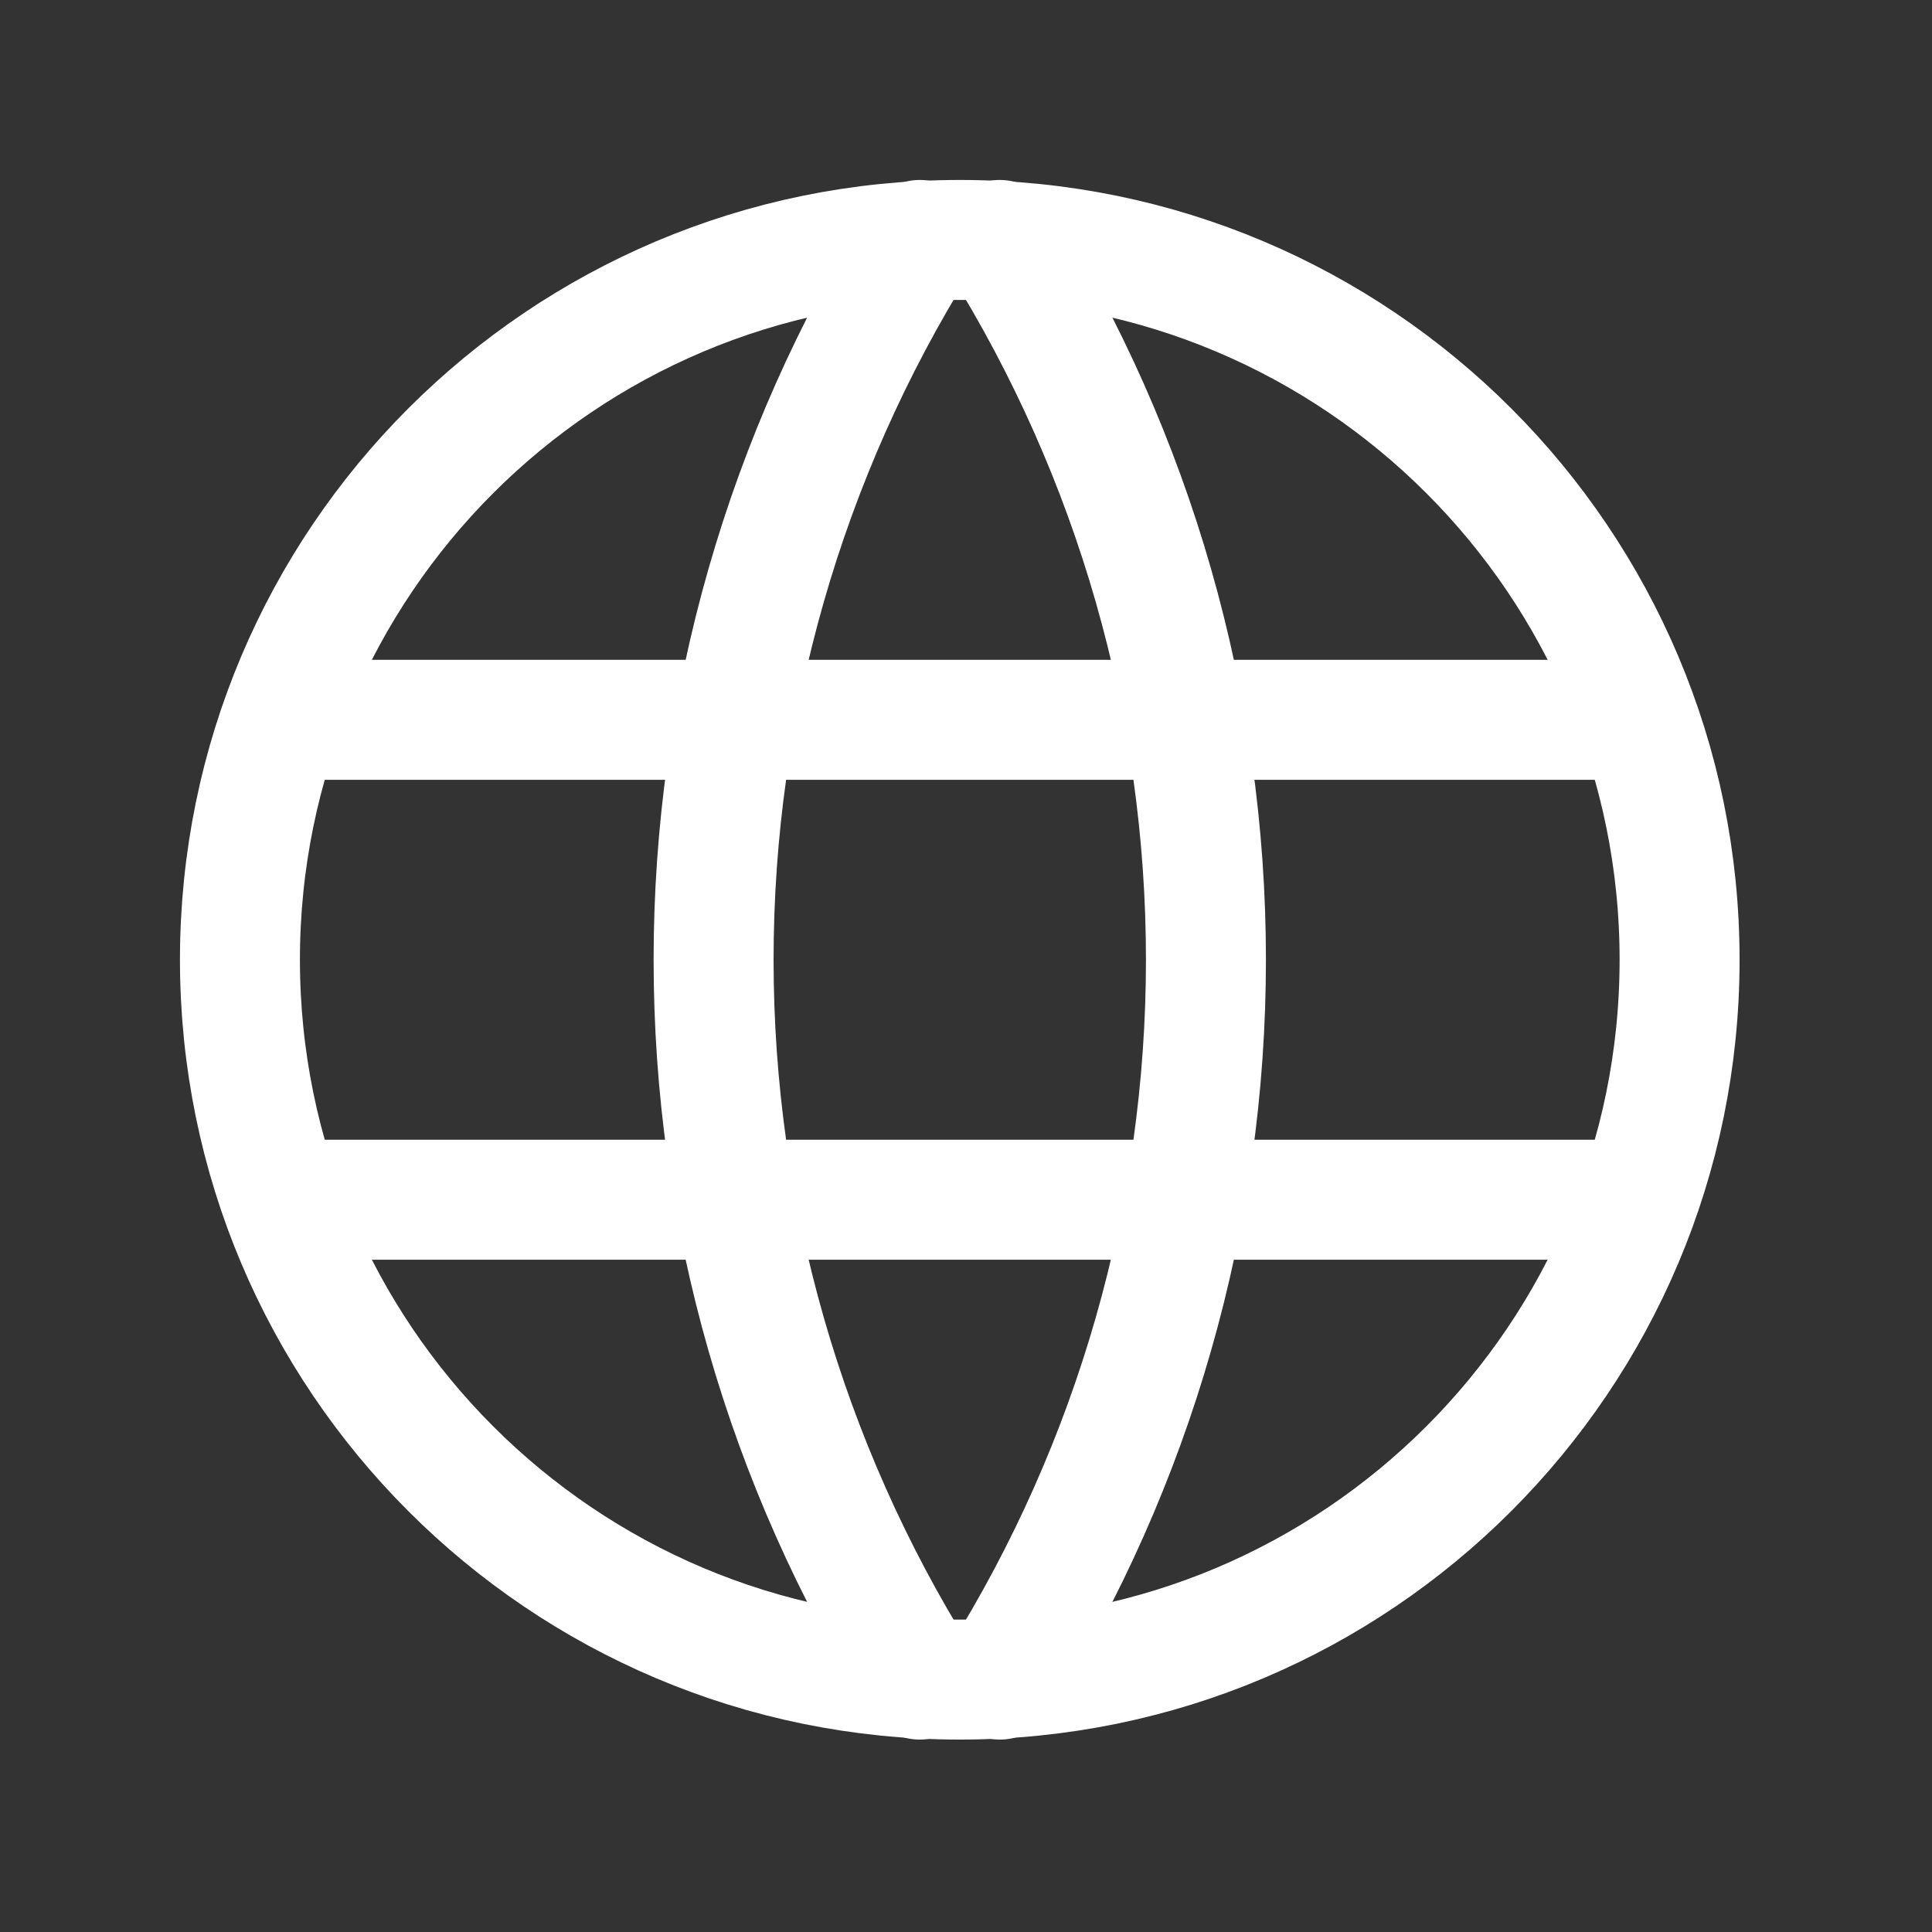<svg width="31" height="31" viewBox="0 0 31 31" fill="none" xmlns="http://www.w3.org/2000/svg">
<rect x="0" y="0" width="31" height="31" fill="#333333" stroke="none"/>
<g clip-path="url(#clip0_25_218)">
<path d="M15.4 26.95C21.779 26.95 26.95 21.779 26.95 15.4C26.95 9.021 21.779 3.85 15.4 3.85C9.021 3.85 3.85 9.021 3.85 15.4C3.85 21.779 9.021 26.95 15.4 26.95Z" stroke="white" stroke-width="1.925" stroke-linecap="round" stroke-linejoin="round"/>
<path d="M4.62 11.55H26.18" stroke="white" stroke-width="1.925" stroke-linecap="round" stroke-linejoin="round"/>
<path d="M4.62 19.25H26.18" stroke="white" stroke-width="1.925" stroke-linecap="round" stroke-linejoin="round"/>
<path d="M14.758 3.85C12.596 7.315 11.45 11.316 11.45 15.4C11.45 19.484 12.596 23.486 14.758 26.95" stroke="white" stroke-width="1.925" stroke-linecap="round" stroke-linejoin="round"/>
<path d="M16.042 3.85C18.204 7.315 19.35 11.316 19.35 15.4C19.35 19.484 18.204 23.486 16.042 26.95" stroke="white" stroke-width="1.925" stroke-linecap="round" stroke-linejoin="round"/>
</g>
<defs>
<clipPath id="clip0_25_218">
<rect width="30.8" height="30.8" fill="white"/>
</clipPath>
</defs>
</svg>
